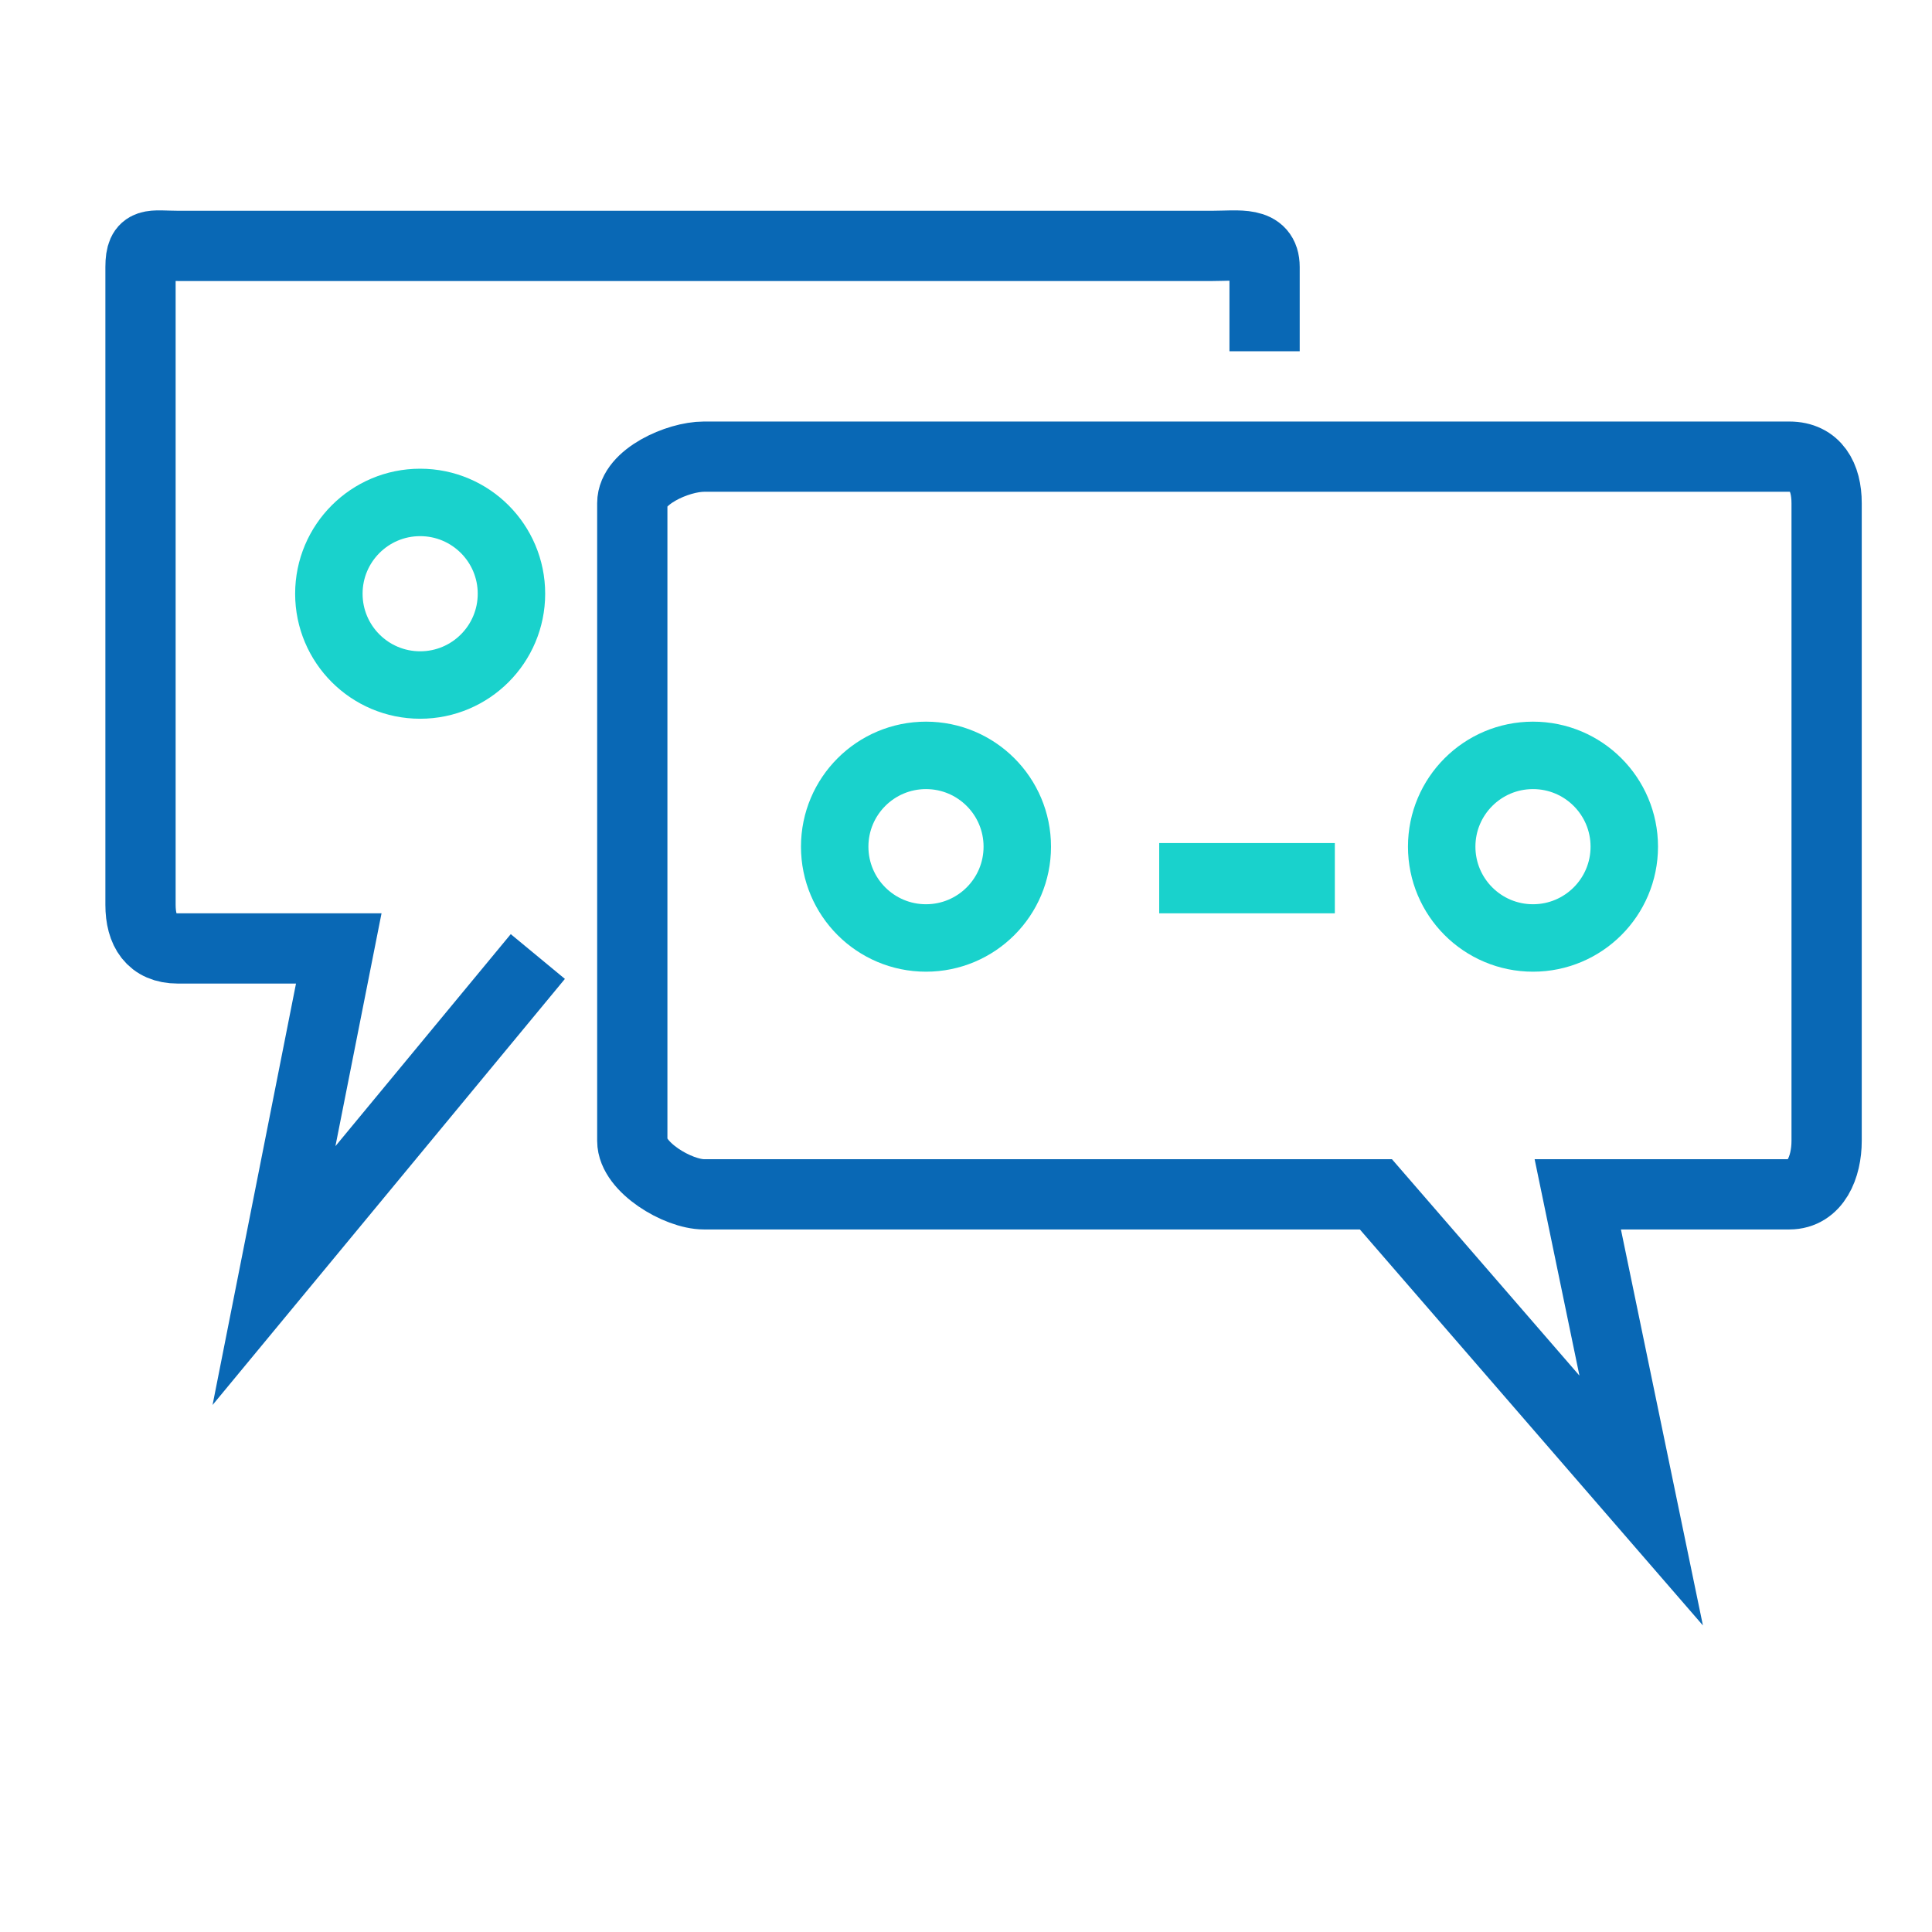 <svg xmlns="http://www.w3.org/2000/svg" xmlns:xlink="http://www.w3.org/1999/xlink" id="Layer_1" width="55" height="55" x="0" y="0" enable-background="new -2 -2 55 55" version="1.1" viewBox="-2 -2 55 55" xml:space="preserve"><g><path fill="none" stroke="#0968B5" stroke-miterlimit="10" stroke-width="2" d="M48.939,11h-30.9C17.294,11,16,11.576,16,12.322 v18.157C16,31.223,17.294,32,18.04,32h19.129l7.552,8.717L42.916,32h6.023C49.686,32,50,31.223,50,30.479V12.322 C50,11.576,49.686,11,48.939,11z"/><path fill="none" stroke="#0968B5" stroke-miterlimit="10" stroke-width="2" d="M13.311,25.23L5.8,34.313L7.644,25H3.061 C2.314,25,2,24.503,2,23.757V5.602C2,4.856,2.314,5,3.061,5h29.46C33.266,5,34,4.856,34,5.602V8"/><circle cx="41.641" cy="22.103" r="2.599" fill="none" stroke="#19D2CC" stroke-miterlimit="10" stroke-width="1.92"/><circle cx="24.361" cy="22.103" r="2.599" fill="none" stroke="#19D2CC" stroke-miterlimit="10" stroke-width="1.92"/><circle cx="9.961" cy="14.902" r="2.599" fill="none" stroke="#19D2CC" stroke-miterlimit="10" stroke-width="1.92"/><line x1="31" x2="36" y1="23" y2="23" fill="none" stroke="#19D2CC" stroke-miterlimit="10" stroke-width="2"/></g></svg>